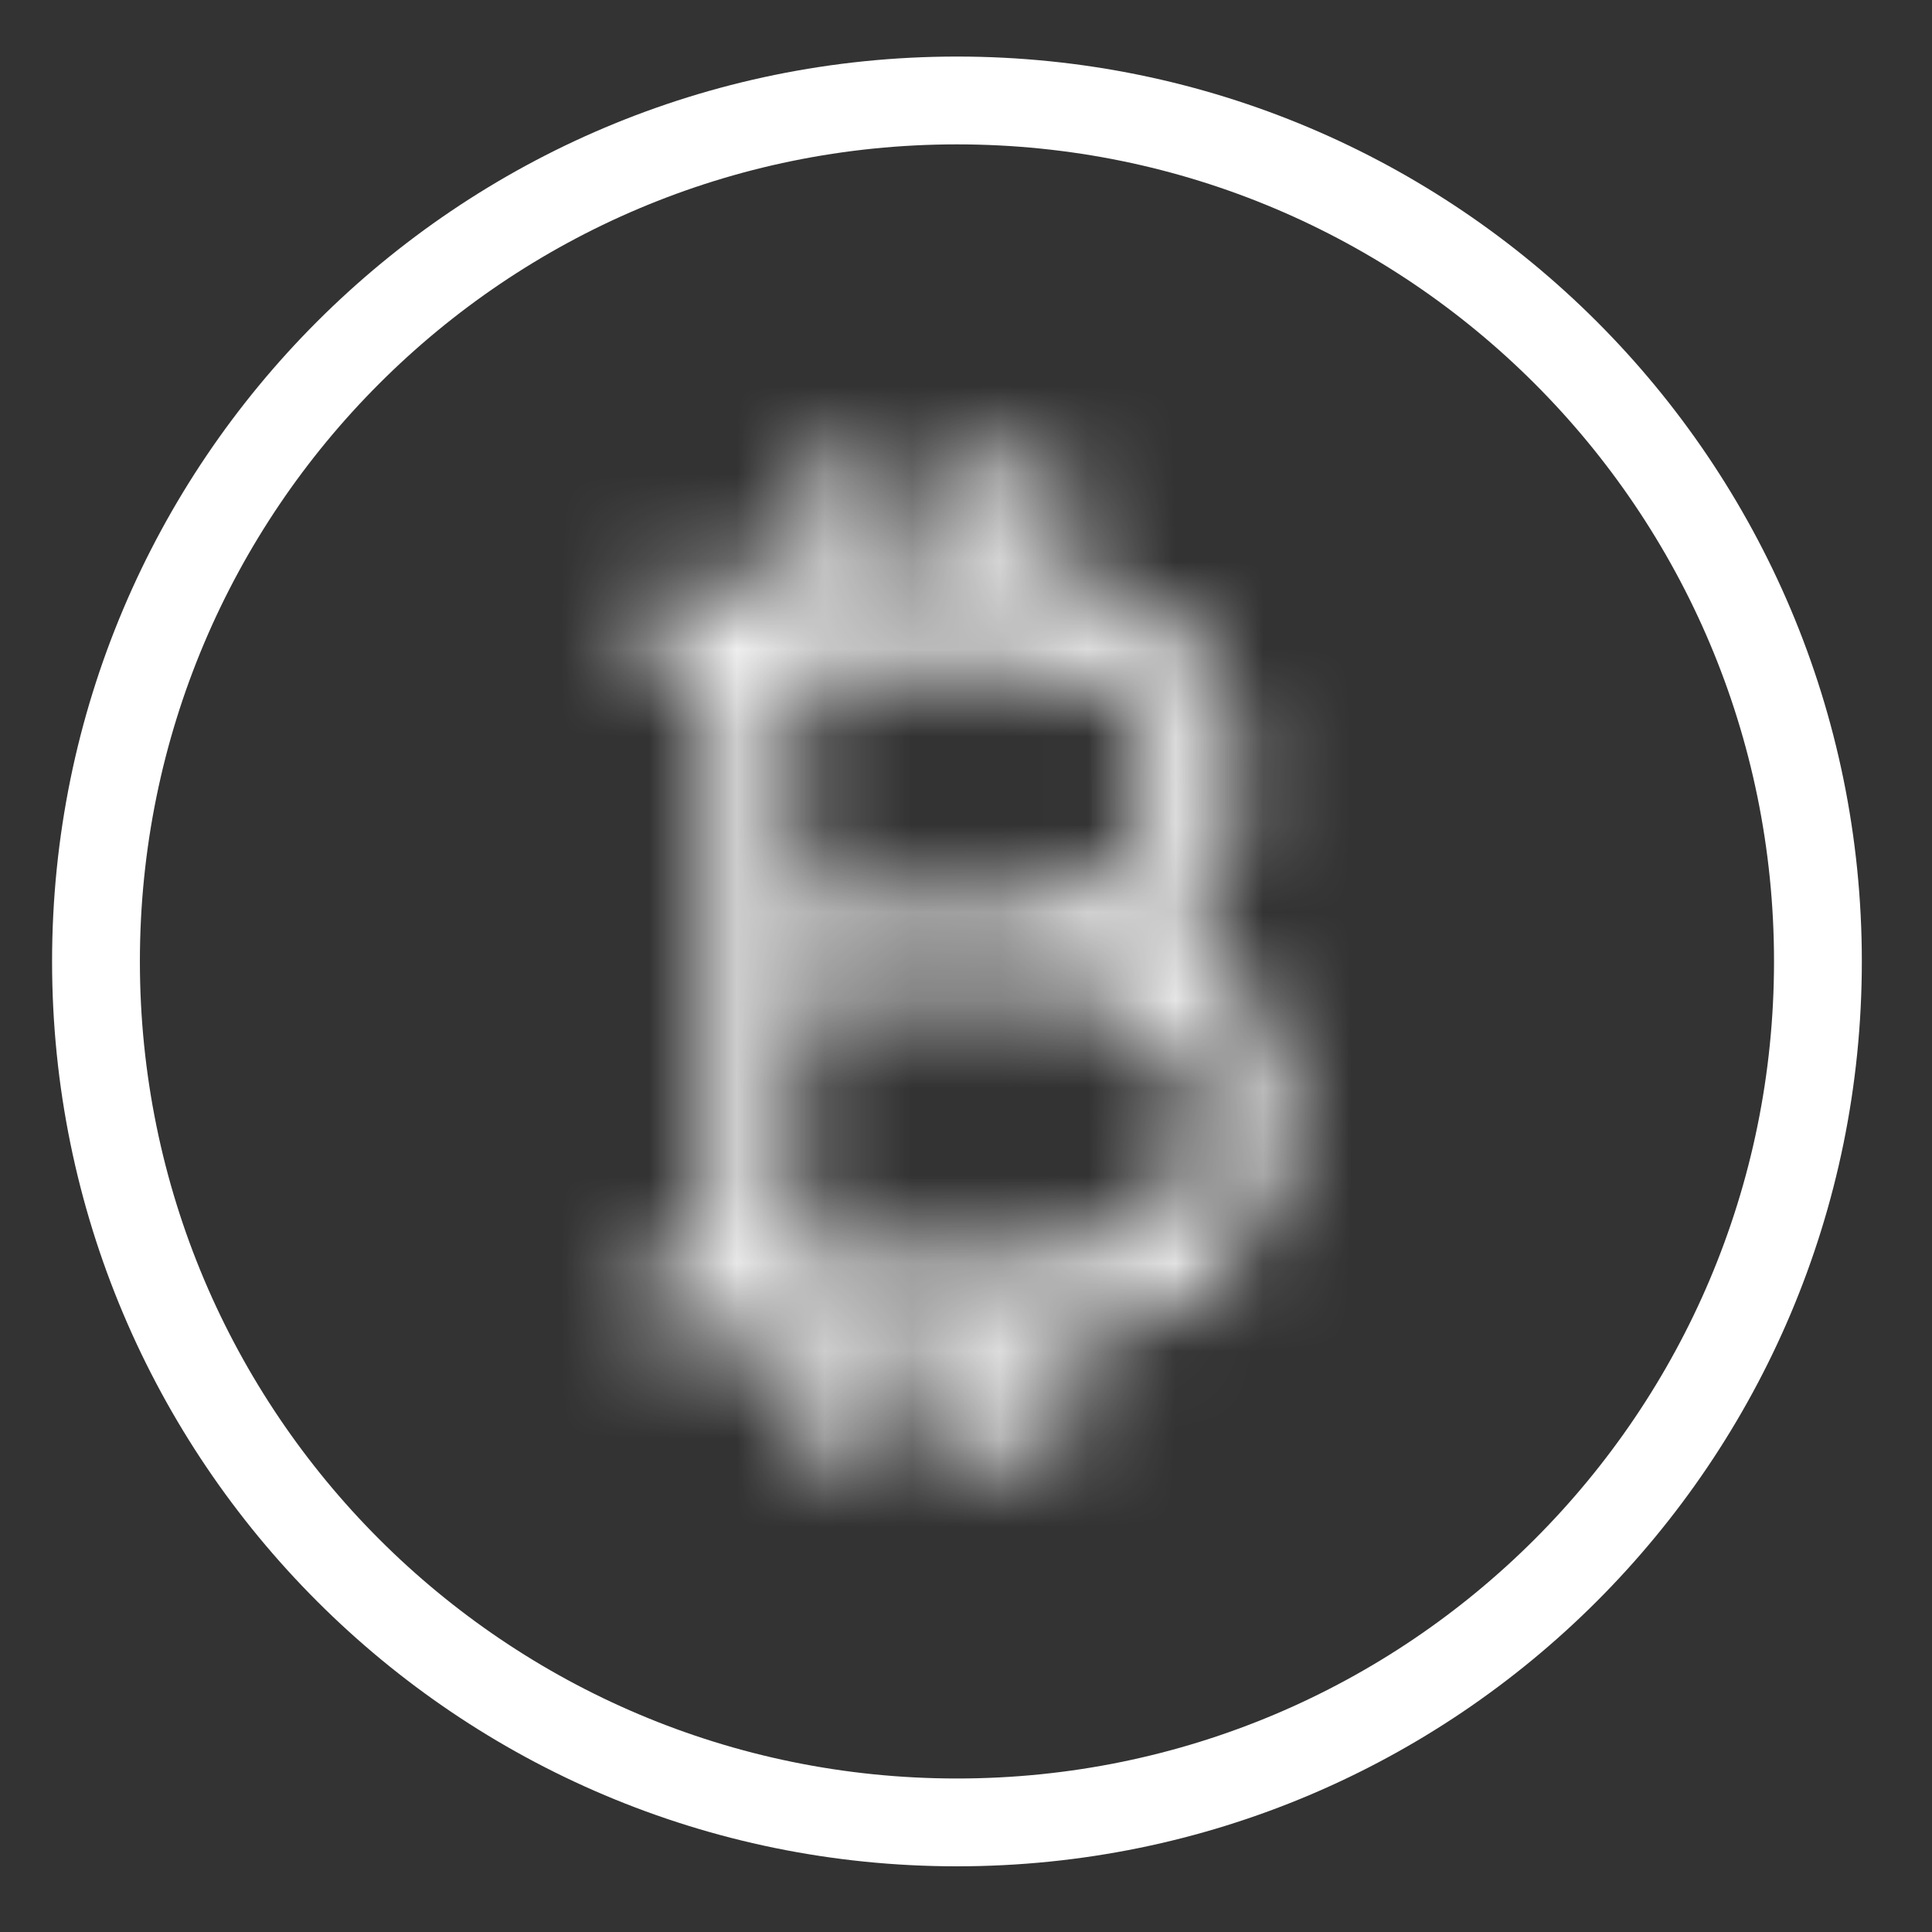 <?xml version="1.0" encoding="UTF-8" standalone="no"?>
<svg width="22px" height="22px" viewBox="0 0 22 22" version="1.1" xmlns="http://www.w3.org/2000/svg" xmlns:xlink="http://www.w3.org/1999/xlink">
    <rect x="0" y="0" width="22" height="22" fill="#333333" stroke="none"/>
    <defs>
        <path d="M4.281,0.576 C4.281,0.318 4.491,0.109 4.748,0.109 C5.005,0.109 5.215,0.318 5.215,0.576 L5.215,1.743 C5.215,1.749 5.213,1.755 5.213,1.76 C6.043,1.855 7.255,2.392 7.255,3.976 C7.255,4.804 6.942,5.384 6.474,5.771 C7.128,6.091 7.716,6.71 7.716,7.823 C7.716,9.478 6.462,10.196 5.212,10.348 C5.213,10.359 5.215,10.369 5.215,10.38 L5.215,11.547 C5.215,11.805 5.005,12.015 4.748,12.015 C4.491,12.015 4.281,11.805 4.281,11.547 L4.281,10.38 L3.347,10.38 L3.347,11.547 C3.347,11.805 3.138,12.015 2.881,12.015 C2.623,12.015 2.414,11.805 2.414,11.547 L2.414,10.38 L1.713,10.38 L0.78,10.38 C0.522,10.38 0.313,10.171 0.313,9.913 C0.313,9.656 0.522,9.446 0.78,9.446 L1.247,9.446 L1.247,5.945 L1.247,2.677 L0.78,2.677 C0.522,2.677 0.313,2.468 0.313,2.21 C0.313,1.953 0.522,1.743 0.78,1.743 L1.713,1.743 L2.414,1.743 L2.414,0.576 C2.414,0.318 2.623,0.109 2.881,0.109 C3.138,0.109 3.347,0.318 3.347,0.576 L3.347,1.743 L4.281,1.743 L4.281,0.576 Z M2.18,2.677 L2.18,5.478 L4.43,5.478 C5.136,5.478 6.321,5.283 6.321,3.976 C6.321,2.74 5.177,2.677 4.947,2.677 L2.18,2.677 Z M2.18,6.412 L2.18,9.446 L4.687,9.446 C5.179,9.446 6.782,9.329 6.782,7.823 C6.782,6.472 5.398,6.414 5.24,6.412 L4.43,6.412 L2.18,6.412 Z" id="path-1"></path>
    </defs>
    <g id="Side-Menu" stroke="none" stroke-width="1" fill="none" fill-rule="evenodd">
        <g id="Navigation_sidemenu_dropdown" transform="translate(-115, -27)">
            <g id="Group-4" transform="translate(100, 20)">
                <g id="ic_bitcoin" transform="translate(16, 8)">
                    <path d="M19.701,9.948 C19.701,15.363 15.312,19.752 9.897,19.752 C4.482,19.752 0.093,15.363 0.093,9.948 C0.093,4.533 4.482,0.144 9.897,0.144 C15.312,0.144 19.701,4.533 19.701,9.948" id="Stroke-37" stroke="#FFFFFF" stroke-linecap="round" stroke-linejoin="round"></path>
                    <g id="Group-41" transform="translate(5.882, 3.886)">
                        <mask id="mask-2" fill="white">
                            <use xlink:href="#path-1"></use>
                        </mask>
                        <g id="Clip-40"></g>
                        <polygon id="Fill-39" fill="#FFFFFF" mask="url(#mask-2)" points="-3.616 15.944 11.645 15.944 11.645 -3.82 -3.616 -3.82"></polygon>
                    </g>
                </g>
            </g>
        </g>
    </g>
</svg>
